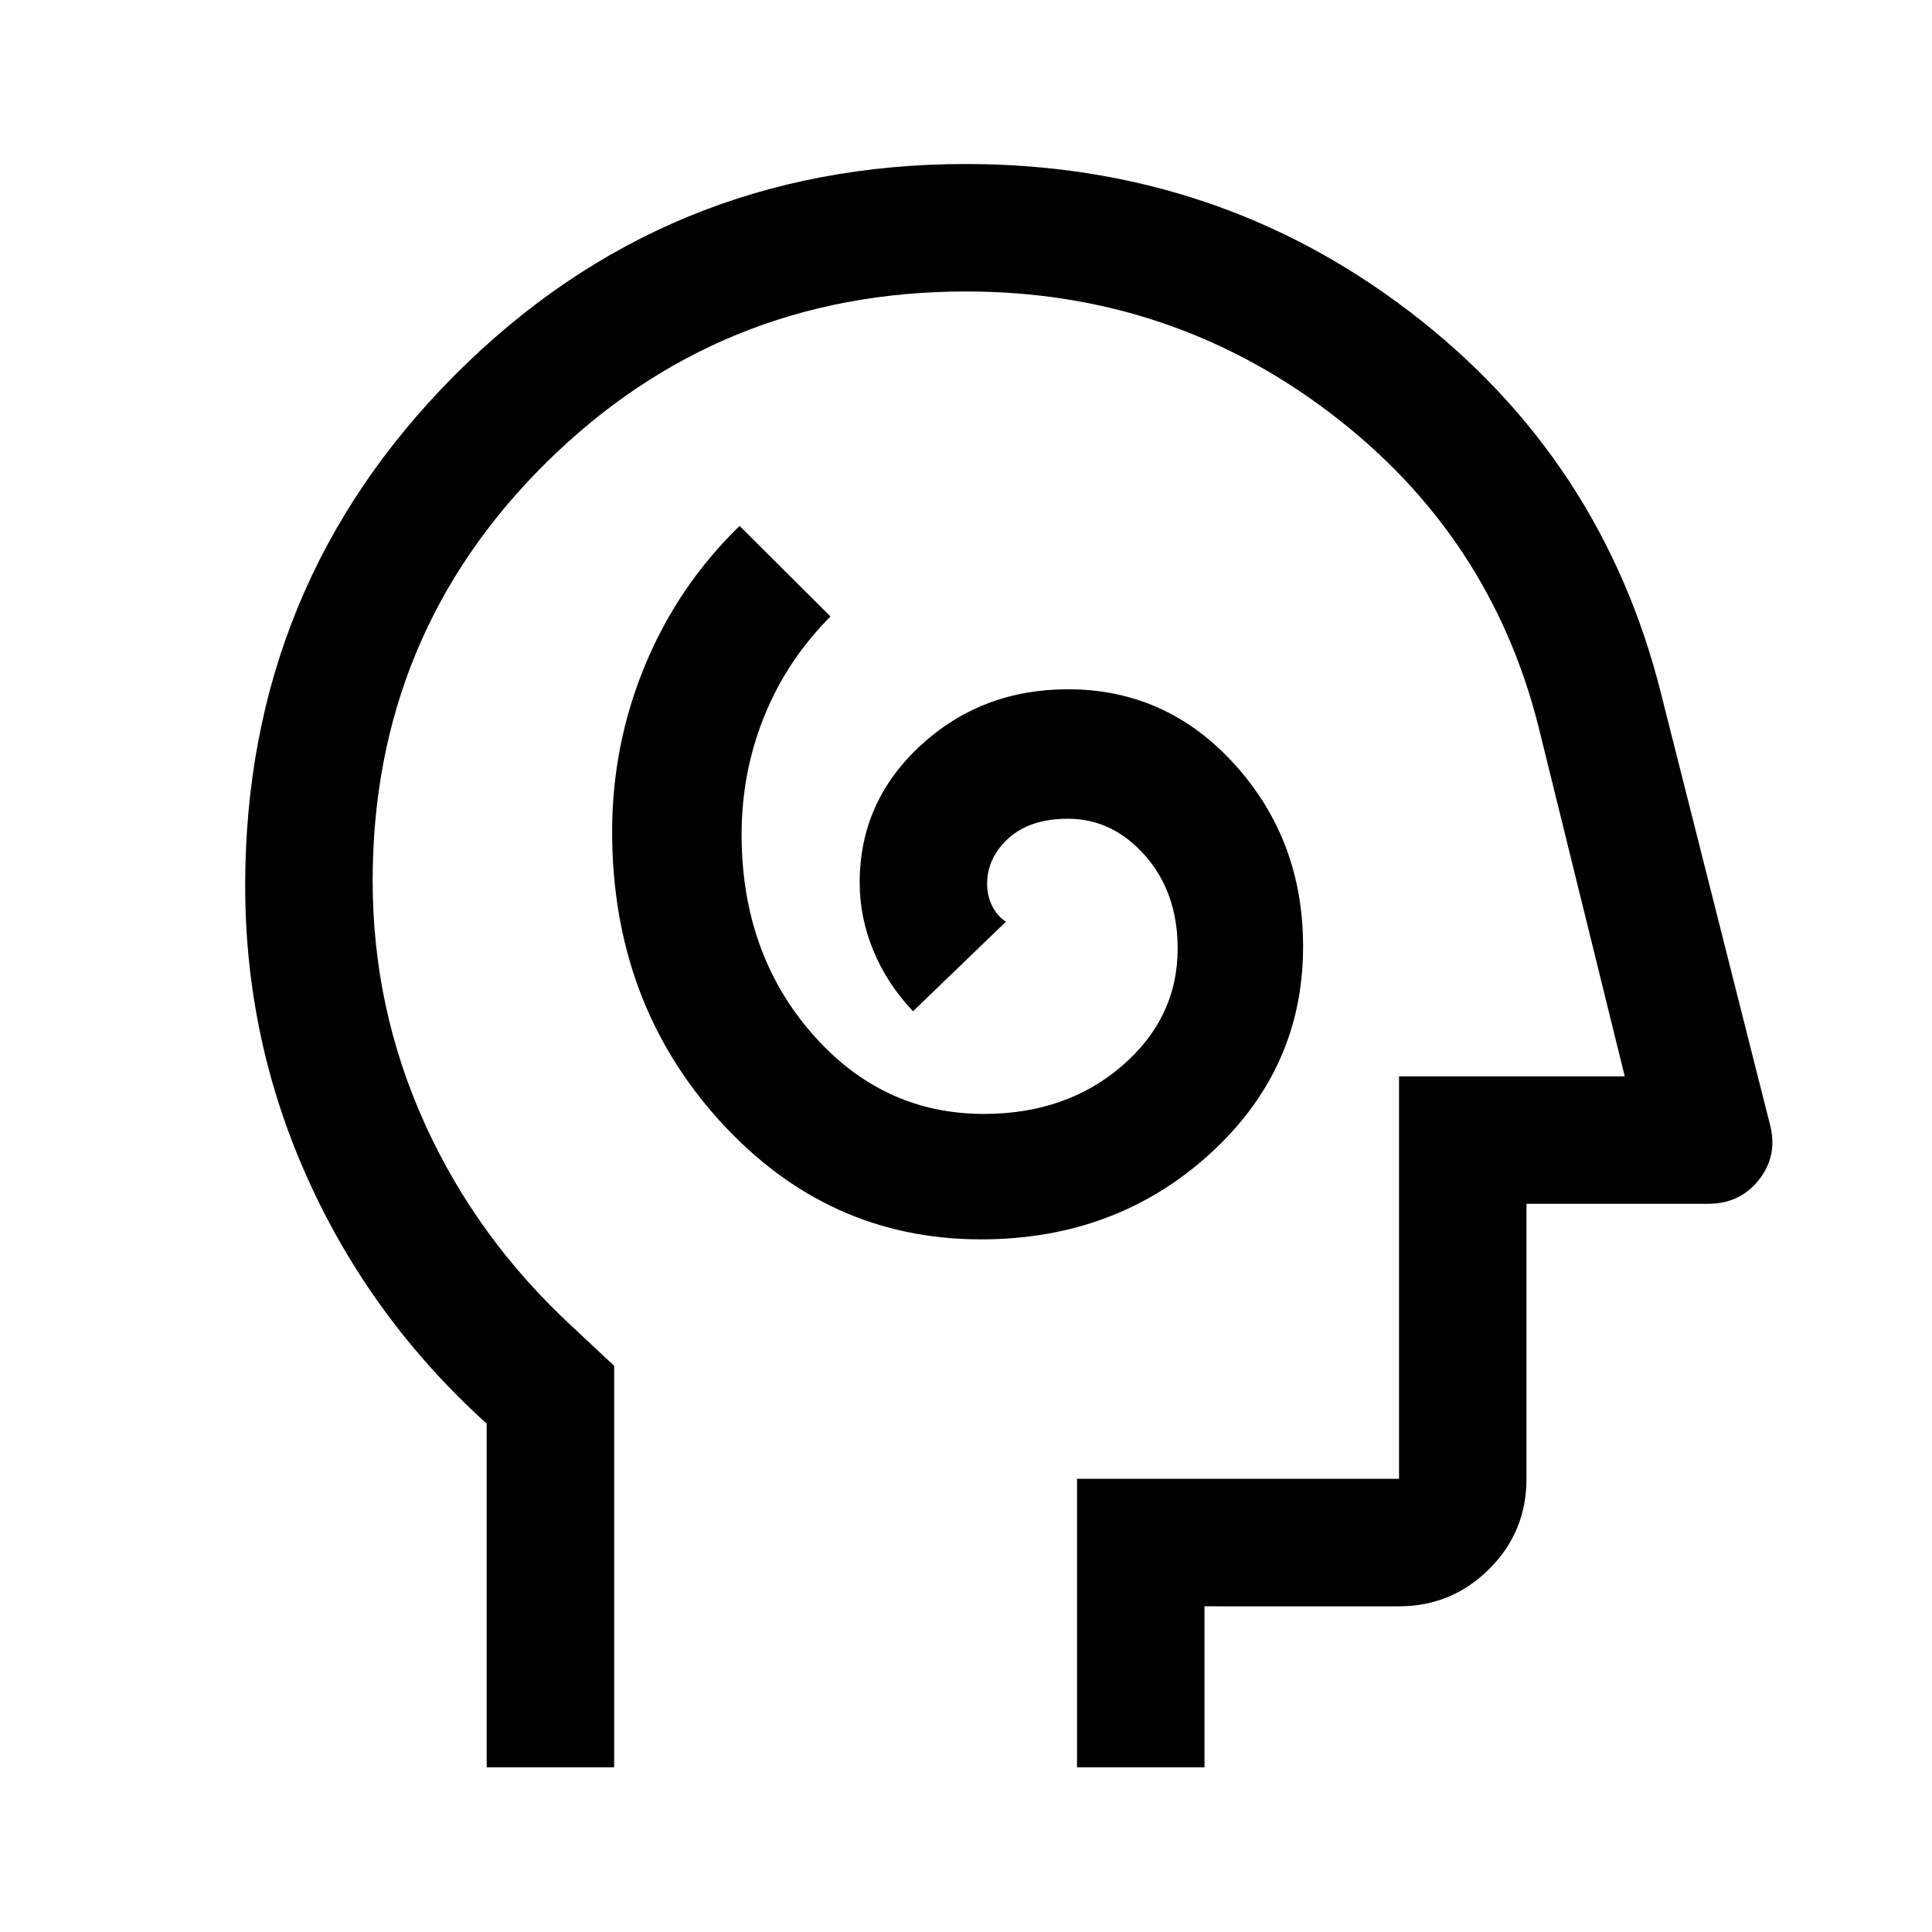 <svg xmlns="http://www.w3.org/2000/svg" height="40" viewBox="0 -960 960 960" width="40"><path d="M487.46-344.17q66.87 0 113.46-42.24 46.58-42.25 46.58-103.26 0-52.83-33.84-90.33-33.83-37.5-82.96-37.5-42.98 0-73.26 27.93-30.27 27.92-30.27 68.07 0 17.33 6.75 33.75t19.75 30.25l46.16-44.5q-4.5-3-6.91-8-2.42-5-2.42-10.82 0-13.01 10.67-22.68 10.66-9.67 29.5-9.67 22.21 0 38.35 18.34 16.15 18.33 16.15 46.16 0 34.42-27.64 58.3-27.64 23.87-68.66 23.87-50.67 0-85.52-40.09-34.85-40.09-34.85-98.76 0-31.04 11.33-58.93 11.34-27.89 32.84-49.39l-45.17-45q-30.51 29.63-46.92 69.1-16.41 39.48-16.41 82.81 0 84.73 53.42 143.66 53.43 58.93 129.87 58.93ZM241.83-81.83v-170.76q-57.33-51.88-88.66-121.12-31.34-69.24-31.34-146.19 0-149.42 104.46-254.01T479.98-878.5q124.35 0 220.37 73.28 96.01 73.28 125.15 190.39l54 213.66q4 15.2-5.39 27.27t-25.44 12.07H758.5v136.66q0 26.44-18.6 44.89-18.61 18.45-44.73 18.45H598.5v80h-63.33v-143.34h160v-200h112.16L764.5-598.83q-24-95.5-103.5-155.92-79.5-60.42-181.03-60.42-122.64 0-208.72 85.2t-86.08 207.66q0 63.28 25.8 120.43 25.8 57.15 73.53 101.21l20.67 19.34v199.5h-63.34ZM496.5-448.5Z"/></svg>